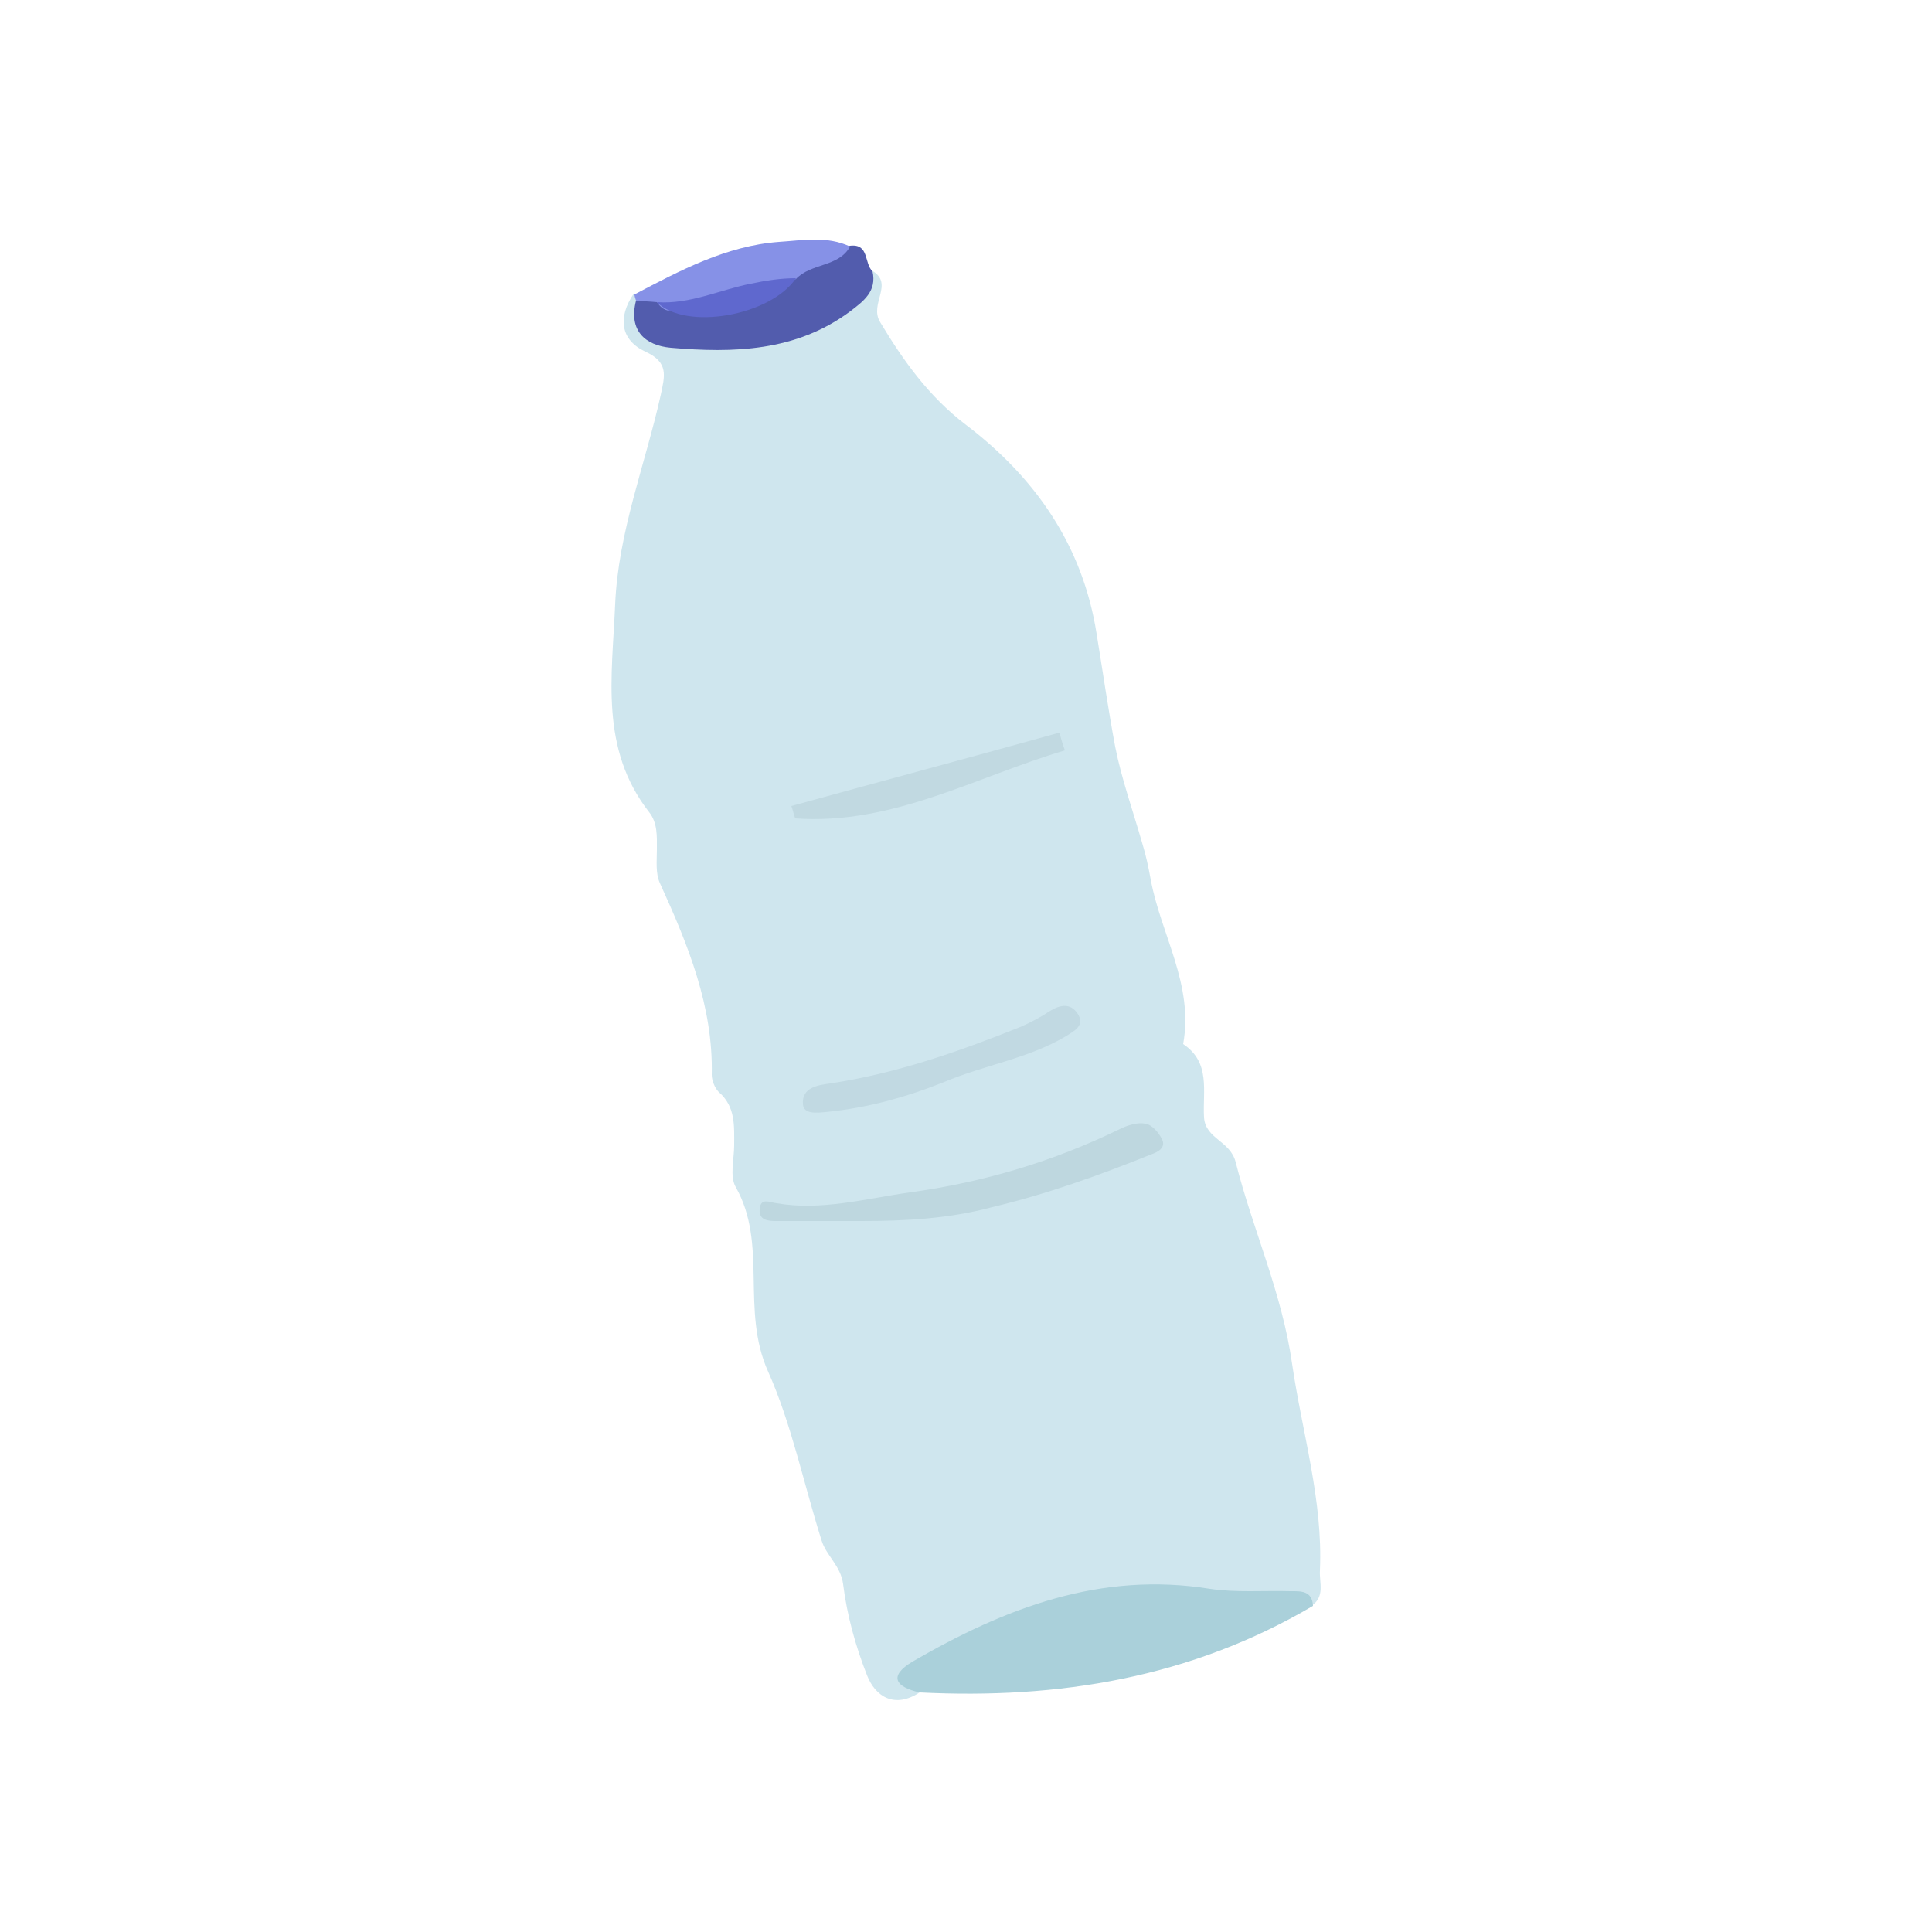 <?xml version="1.0" encoding="utf-8"?>
<!-- Generator: Adobe Illustrator 20.0.0, SVG Export Plug-In . SVG Version: 6.00 Build 0)  -->
<svg version="1.1" id="Layer_1" xmlns="http://www.w3.org/2000/svg" xmlns:xlink="http://www.w3.org/1999/xlink" x="0px" y="0px"
	 viewBox="0 0 250 250" style="enable-background:new 0 0 250 250;" xml:space="preserve">
<style type="text/css">
	.st0{fill:#CFE6EE;}
	.st1{fill:#AAD0DA;}
	.st2{fill:#525CAD;}
	.st3{fill:#8691E7;}
	.st4{fill:#BED7DF;}
	.st5{fill:#C1D9E2;}
	.st6{fill:#C1D9E1;}
	.st7{fill:#5F68CE;}
</style>
<g>
	<g>
		<path class="st0" d="M119,219c-3.2,2.1-5.7,0.6-6.8-2.2c-1.5-3.8-2.6-7.8-3.1-11.8c-0.3-2.4-2.2-3.7-2.8-5.7
			c-2.3-7.3-3.9-15.1-6.9-21.8c-3.6-8,0-16.5-4.2-23.9c-0.8-1.4-0.2-3.6-0.2-5.4c0-2.5,0.2-5-2-6.9c-0.5-0.5-0.9-1.5-0.9-2.2
			c0.2-8.9-3.1-16.9-6.7-24.8c-0.6-1.3-0.4-2.9-0.4-4.4c0-1.7,0.1-3.4-1-4.8c-6.4-8.2-4.8-17.5-4.4-26.9c0.4-9.4,3.9-18.1,5.9-27.1
			c0.5-2.4,1.1-4.2-2-5.6c-3.2-1.5-3.6-4.4-1.5-7.5c0.4,0.3,0.7,0.7,0.9,1.2c0.5,2.3,1.8,4,4.3,4.2c9.7,0.9,19.1,0.5,25.6-8.4
			c3,1.7-0.4,4.3,1.1,6.7c3,5,6.3,9.6,11,13.2c9.1,6.9,15.2,15.7,17,27.1c0.8,4.9,1.5,9.8,2.4,14.6c0.8,4.1,2.3,8.3,3.5,12.5
			c0.5,1.6,0.8,3.1,1.1,4.7c1.3,7.1,5.6,13.6,4.2,21.3c3.6,2.4,2.5,6.1,2.7,9.5c0.2,2.8,3.4,3,4.1,5.8c2.2,8.7,6,16.9,7.3,26.1
			c1.3,8.9,4,17.6,3.6,26.7c-0.1,1.6,0.7,3.4-1.1,4.6c-16.3-2.2-32.4-2.6-47.3,6.1C120.6,215.2,118.1,215.8,119,219z"/>
		<path class="st1" d="M119,219c-3.1-0.7-4.1-2.1-0.9-4c11.9-6.9,24.3-11.7,38.5-9.4c3.4,0.5,6.9,0.2,10.4,0.3
			c1.3,0,2.8-0.1,2.9,1.9C154.1,217.1,137,219.9,119,219z"/>
		<path class="st2" d="M112.9,35.1c0.6,2.6-1.2,3.9-2.9,5.2c-7,5.2-15.1,5.4-23.2,4.7c-3.3-0.3-5.5-2.2-4.5-6.1
			c0.9-0.6,1.8-0.8,2.9-0.4c6.3,2.5,12,1.1,17.1-3c2.1-2.1,4.8-3.2,7.7-3.7C112.5,31.5,111.8,34.1,112.9,35.1z"/>
		<path class="st3" d="M85,39.1c-0.9-0.1-1.8-0.1-2.7-0.2c-0.1-0.3-0.2-0.6-0.2-0.8c5.9-3.1,11.9-6.3,18.7-6.8
			c3.1-0.2,6.2-0.8,9.2,0.6c-1.5,2.7-5,2.1-7,4.2c-5,2.6-10.6,3.1-16,4.1C86.1,40.3,85.5,39.8,85,39.1z"/>
		<path class="st4" d="M111.4,158c-3.7,0-7.3,0-11,0c-1,0-2.2-0.1-2.1-1.5c0.1-1.6,1.3-0.9,2.2-0.8c5.8,1,11.5-0.6,17.2-1.4
			c9.5-1.3,18.6-4,27.2-8.2c1-0.5,2.3-0.9,3.3-0.7c0.8,0.1,1.7,1.1,2.1,1.9c0.7,1.2-0.5,1.8-1.4,2.1c-6.7,2.7-13.4,5.1-20.5,6.8
			C122.8,157.7,117.2,158,111.4,158z"/>
		<path class="st5" d="M106.8,143.9c-1.1,0.1-2.8,0.3-2.9-1c-0.2-2.2,2-2.5,3.5-2.7c8.6-1.3,16.6-4.1,24.6-7.3
			c1.4-0.6,2.7-1.3,3.9-2.1c1.3-0.8,2.6-1,3.5,0.3c1.1,1.6-0.4,2.3-1.5,3c-4.9,2.9-10.5,3.7-15.7,5.9
			C117.2,142,112.1,143.4,106.8,143.9z"/>
		<path class="st6" d="M137.8,97.1c-11.5,3.4-22.3,9.7-34.9,8.8c-0.2-0.5-0.3-1.1-0.5-1.6c11.6-3.2,23.2-6.3,34.7-9.5
			C137.3,95.6,137.5,96.3,137.8,97.1z"/>
		<path class="st7" d="M85,39.1c4.3,0.3,8.1-1.6,12.2-2.4c1.9-0.4,3.8-0.7,5.8-0.7C99.7,40.9,88.7,42.8,85,39.1z"/>
	</g>
</g>
</svg>
